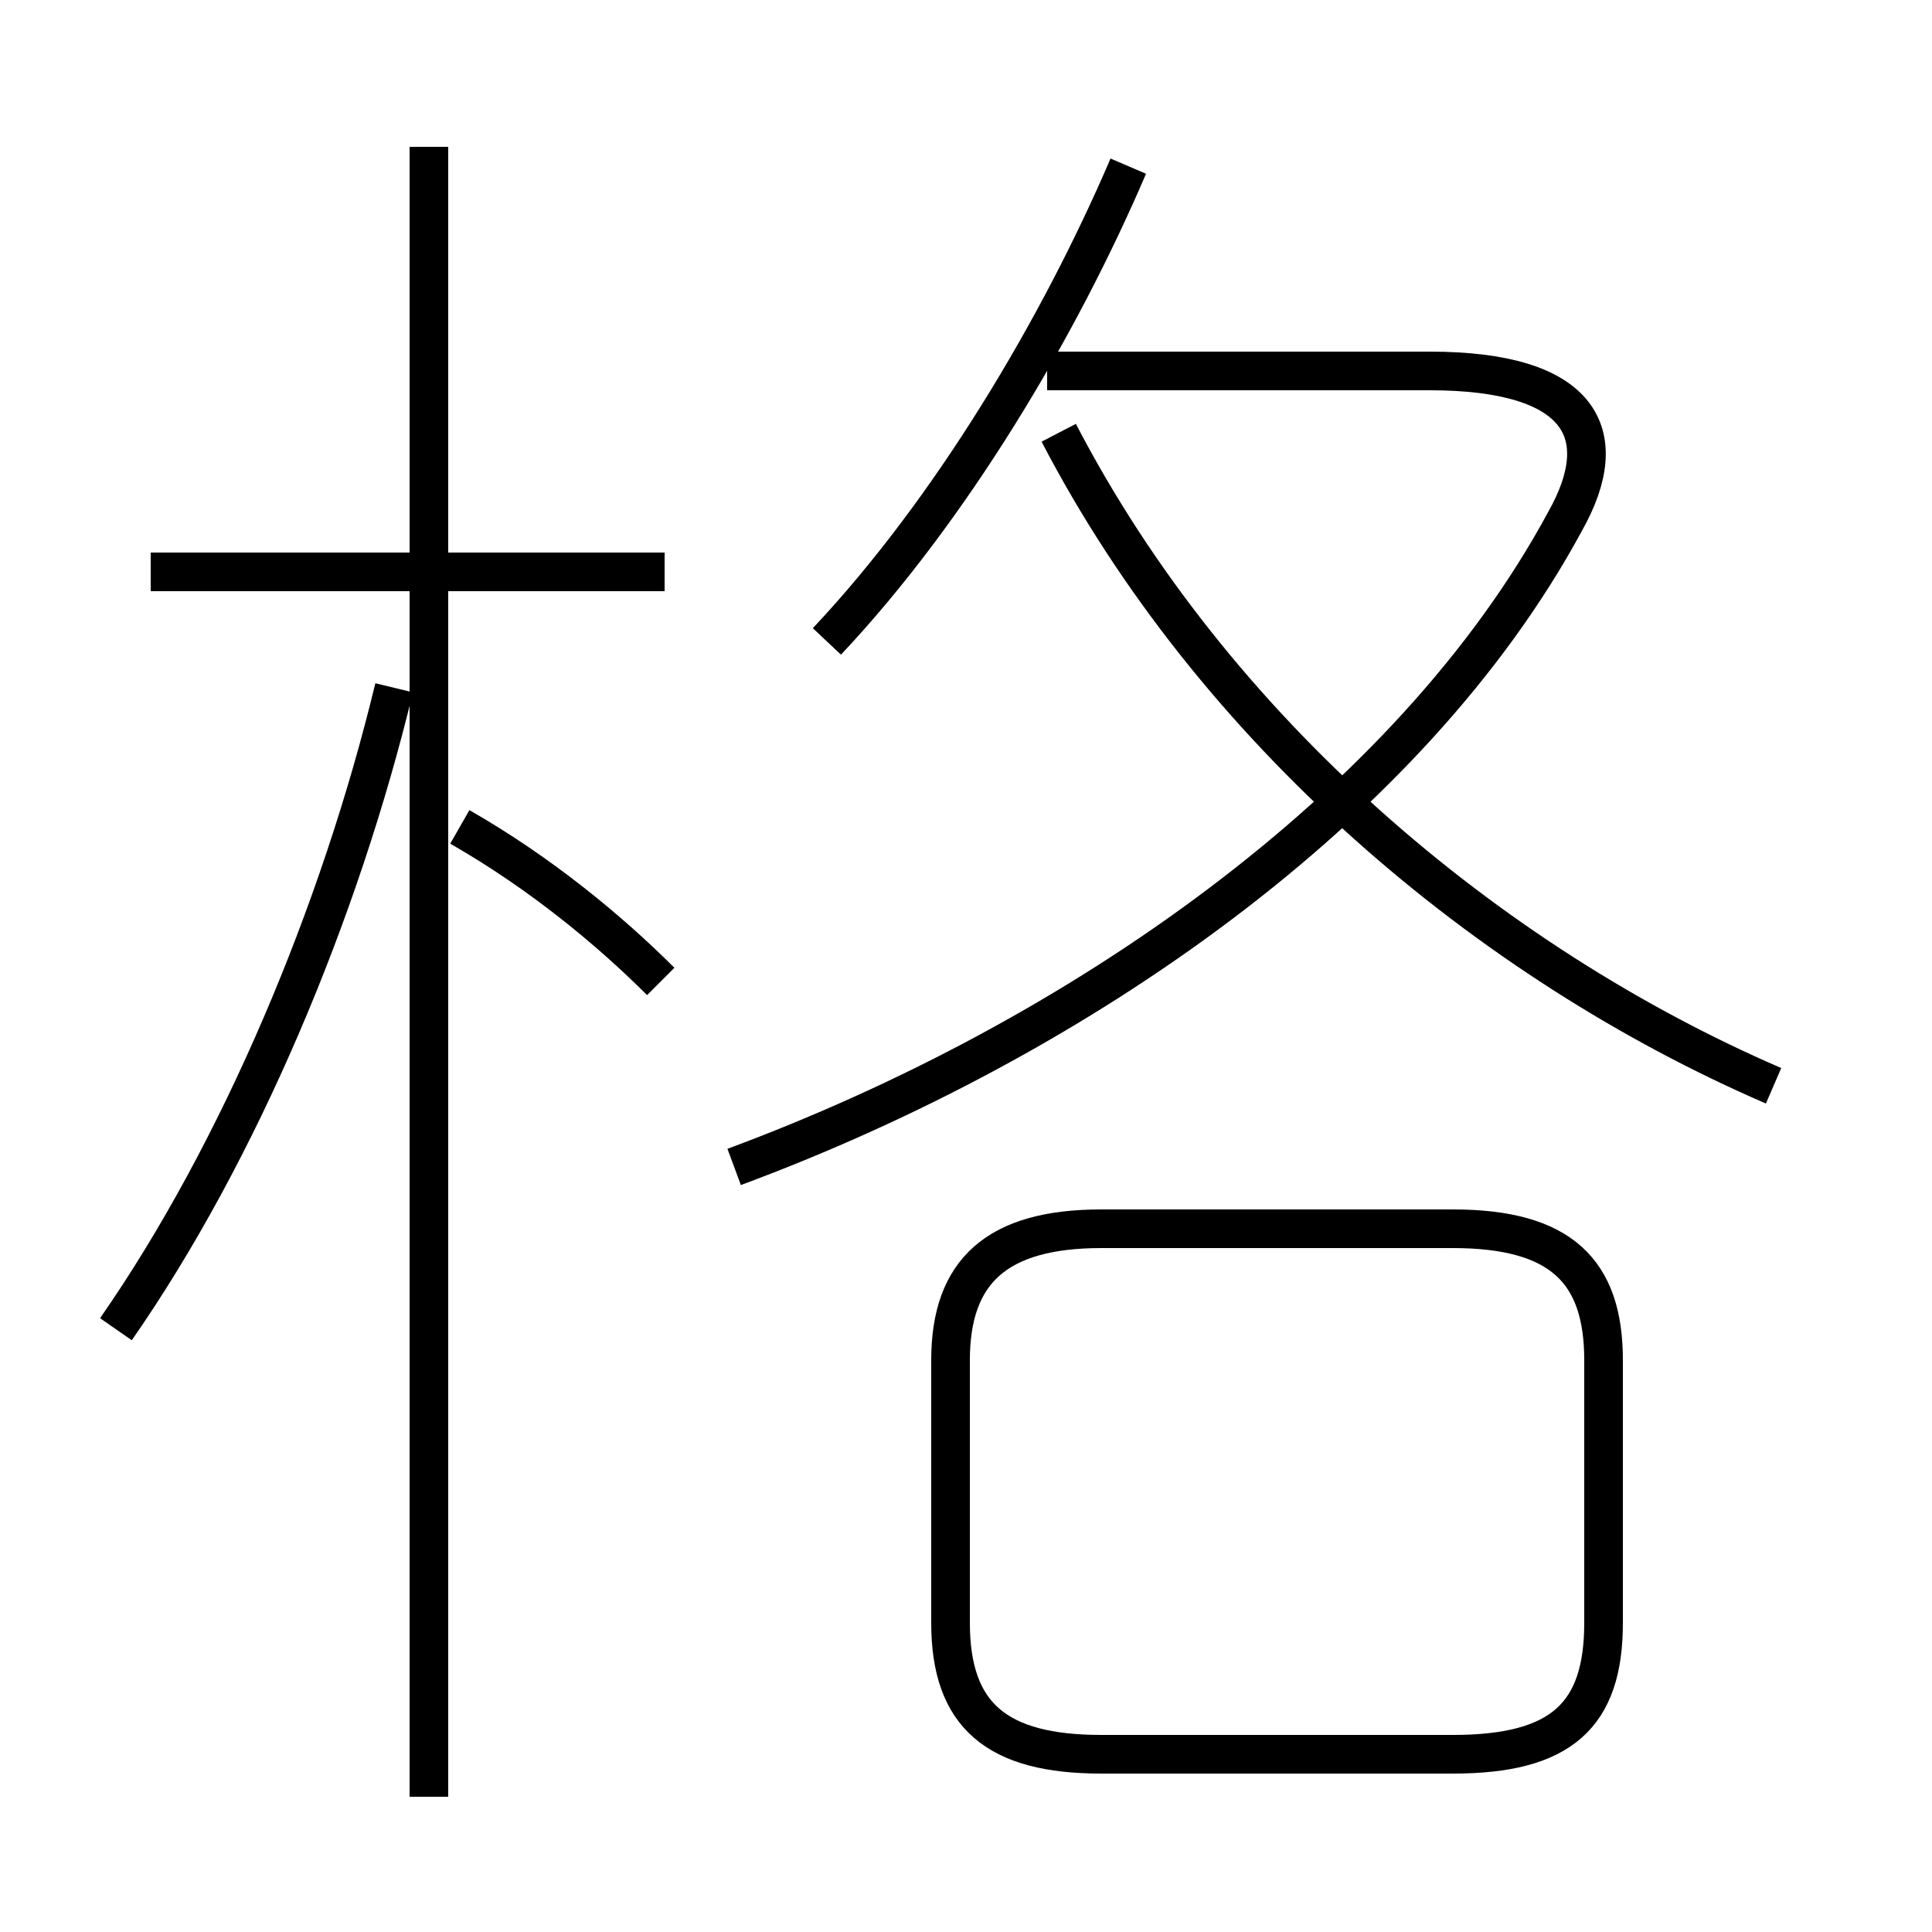 <?xml version='1.0' encoding='utf8'?>
<svg viewBox="0.0 -6.0 50.0 50.0" version="1.1" xmlns="http://www.w3.org/2000/svg">
<rect x="0.0" y="-6.0" width="50.0" height="50.0" fill="#808080" stroke="none"/>
<rect x="-1000" y="-1000" width="2000" height="2000" stroke="white" fill="white"/>
<g style="fill:white;stroke:#000000;  stroke-width:1">
<path d="M 28.5 1.4 L 37.6 1.4 C 40.4 1.4 41.5 0.4 41.5 -2.0 L 41.5 -8.8 C 41.5 -11.1 40.4 -12.2 37.6 -12.2 L 28.5 -12.2 C 25.8 -12.2 24.6 -11.1 24.6 -8.8 L 24.6 -2.0 C 24.6 0.4 25.8 1.4 28.5 1.4 Z M 3.0 -9.6 C 6.2 -14.2 8.8 -20.4 10.2 -26.2 M 11.1 2.5 L 11.1 -40.2 M 17.1 -18.6 C 15.8 -19.9 14.0 -21.4 11.9 -22.6 M 17.2 -29.2 L 3.9 -29.2 M 19.0 -13.8 C 27.9 -17.1 36.5 -23.1 40.5 -30.5 C 41.8 -32.8 40.9 -34.4 37.0 -34.4 L 27.1 -34.4 M 21.4 -27.4 C 24.6 -30.8 27.4 -35.5 29.2 -39.7 M 45.9 -15.9 C 38.5 -19.1 31.4 -25.1 27.4 -32.8" transform="translate(0.0 38.0)" />
</g>
</svg>